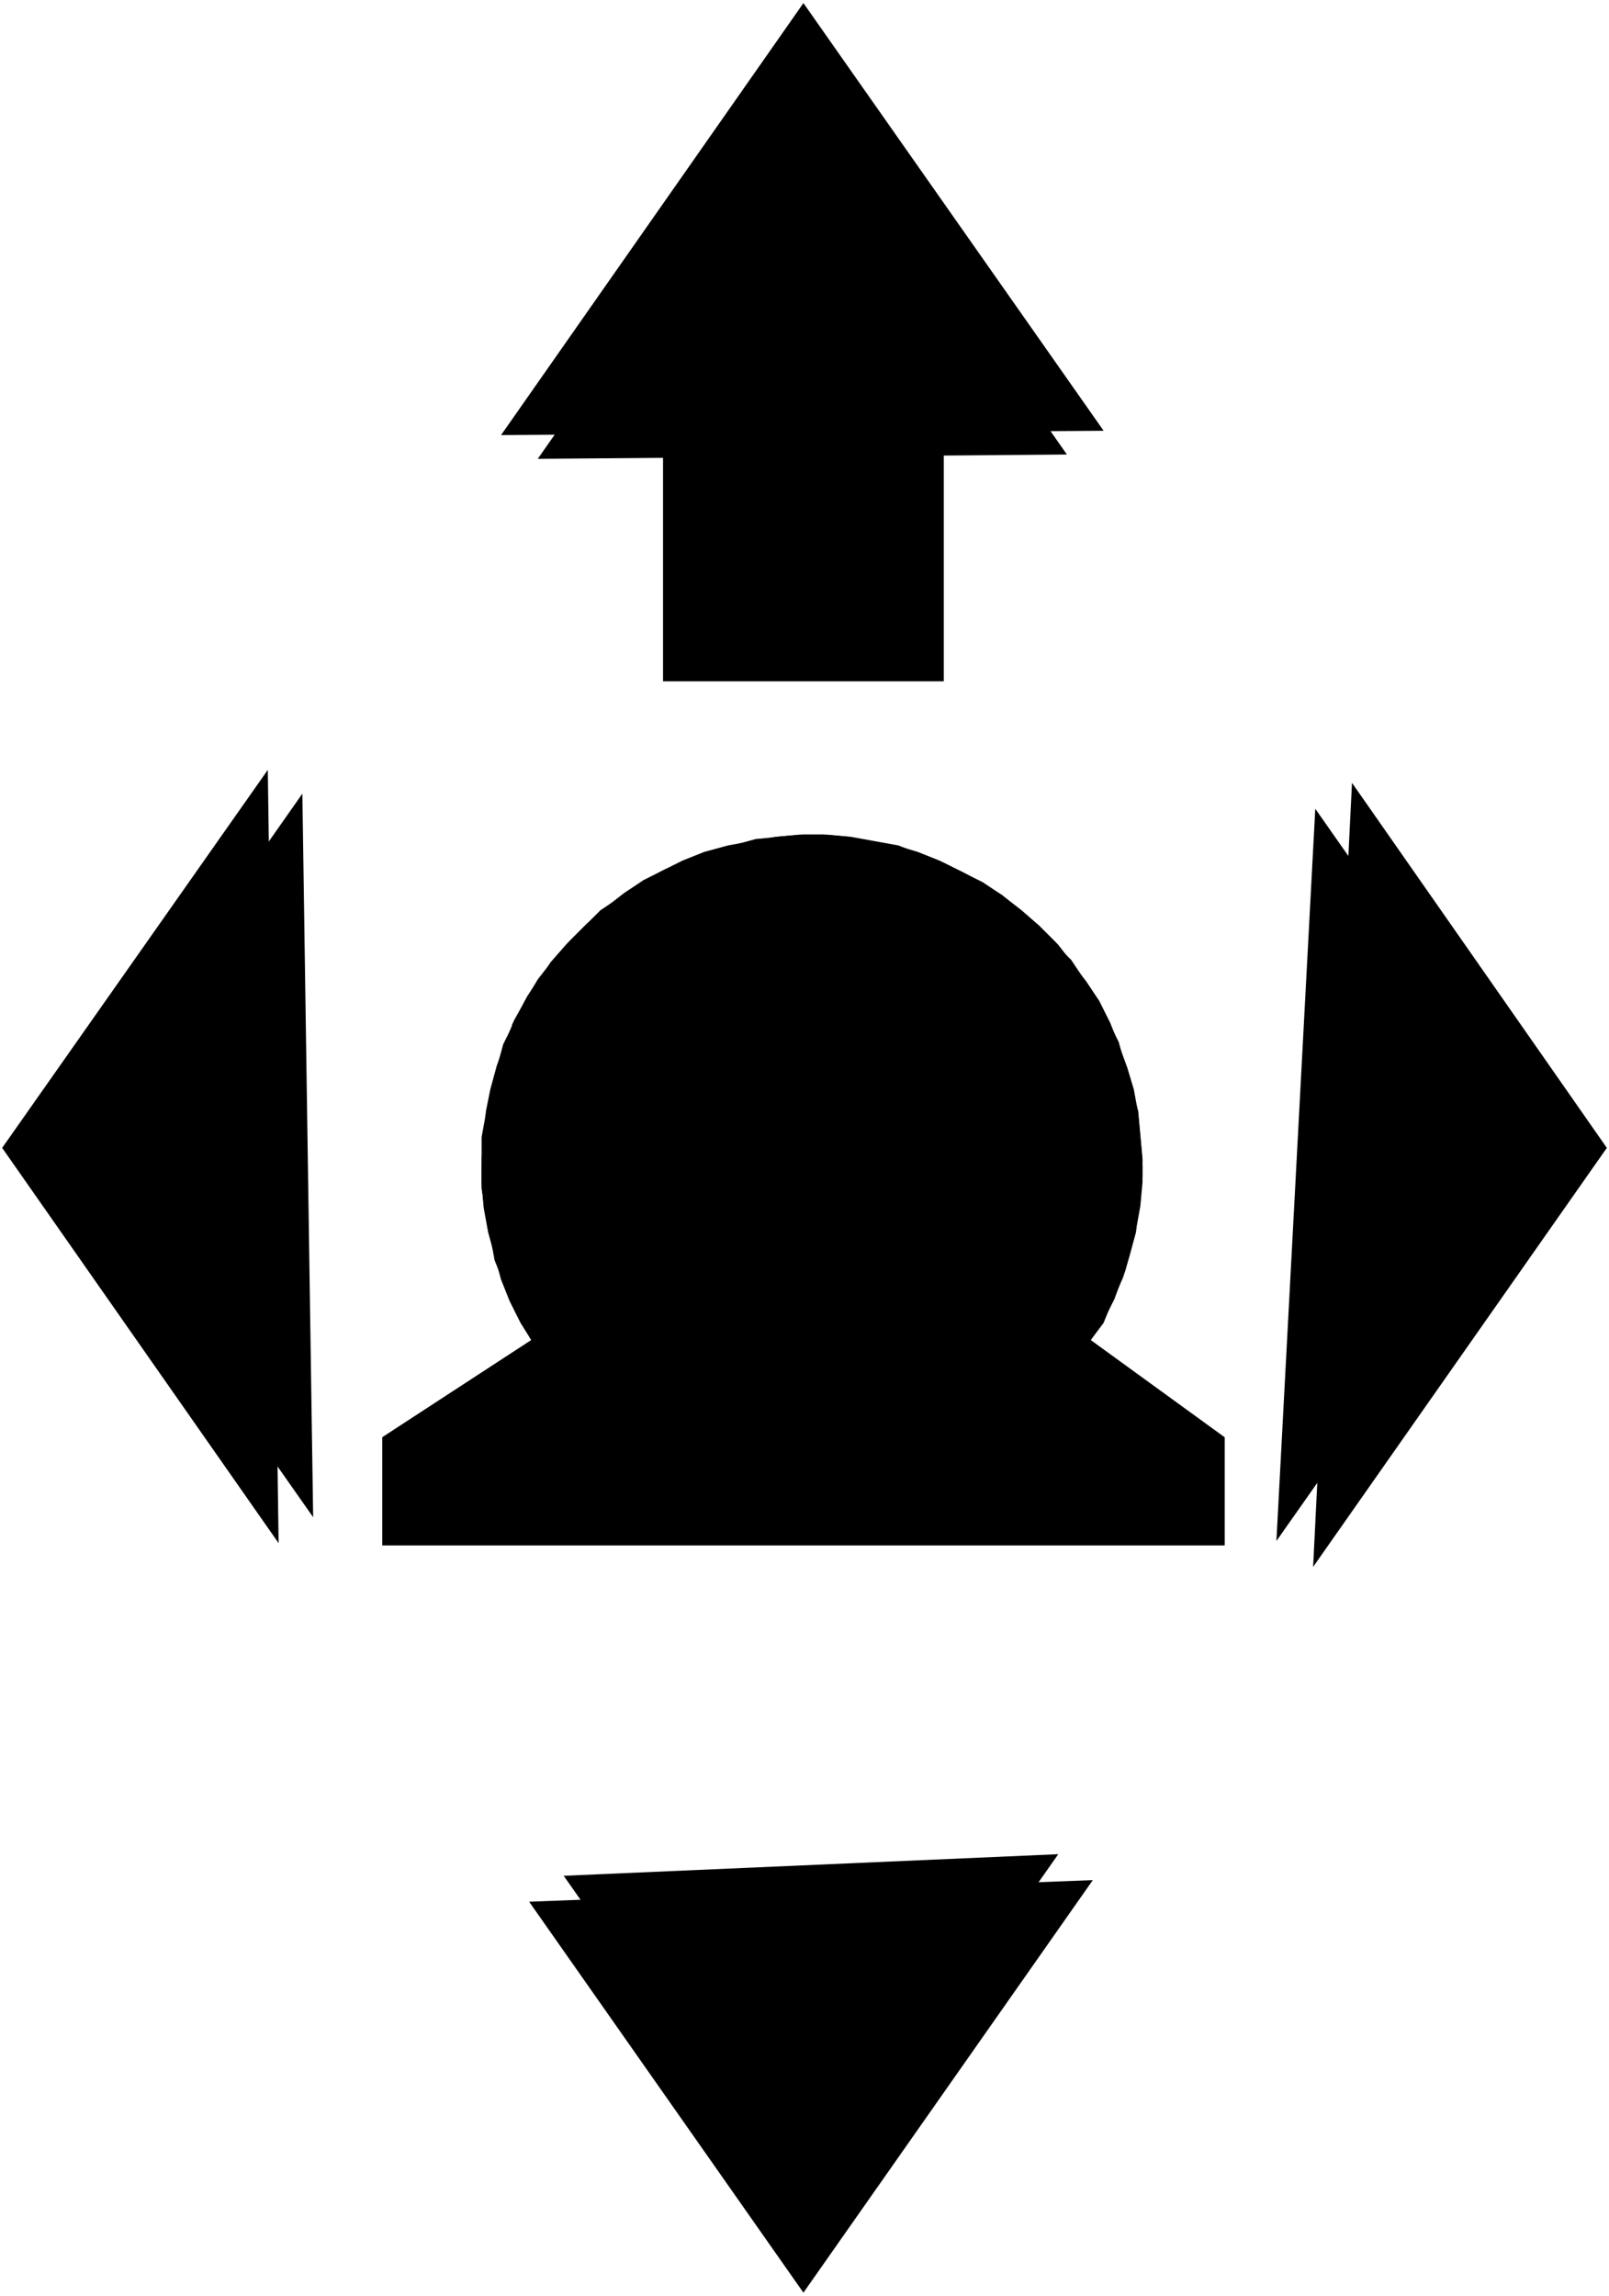 <?xml version="1.0" encoding="UTF-8"?>
<?xml-stylesheet type='text/css' href='S401Style.css'?>
<svg version="1.2" baseProfile="tiny" style="shape-rendering:geometricPrecision; fill-rule:evenodd;" width="7.43mm" height="10.60mm" viewBox="-3.72 -7.15 7.45 10.62" xmlns="http://www.w3.org/2000/svg">
  <title>BOYINL03VR</title>
  <desc>river buoy bifurcation of the fairway (3.B of CEVNI) - on position - missing - right hand side</desc>

  <g>
    <path class="fORRED sORRED" style="stroke-width:0.04" d="M -1.26,-0.95 L -1.95,-0.50 L -1.95,0.00 L 1.95,0.00 L 1.95,-0.50 L 1.33,-0.95 L 1.39,-1.04 L 1.44,-1.14 L 1.48,-1.25 L 1.51,-1.35 L 1.54,-1.46 L 1.56,-1.57 L 1.57,-1.68 L 1.57,-1.79 L 1.56,-1.90 L 1.55,-2.01 L 1.52,-2.12 L 1.49,-2.22 L 1.46,-2.33 L 1.41,-2.43 L 1.36,-2.53 L 1.30,-2.62 L 1.24,-2.71 L 1.16,-2.79 L 1.09,-2.87 L 1.00,-2.94 L 0.92,-3.01 L 0.82,-3.07 L 0.73,-3.12 L 0.62,-3.17 L 0.52,-3.21 L 0.41,-3.24 L 0.31,-3.26 L 0.20,-3.28 L 0.09,-3.29 L -0.02,-3.29 L -0.13,-3.28 L -0.24,-3.26 L -0.35,-3.24 L -0.46,-3.21 L -0.56,-3.17 L -0.66,-3.12 L -0.76,-3.06 L -0.85,-3.00 L -0.94,-2.94 L -1.02,-2.86 L -1.10,-2.78 L -1.17,-2.70 L -1.23,-2.61 L -1.29,-2.52 L -1.34,-2.42 L -1.39,-2.32 L -1.42,-2.21 L -1.45,-2.10 L -1.47,-2.00 L -1.49,-1.89 L -1.49,-1.78 L -1.49,-1.67 L -1.48,-1.56 L -1.46,-1.45 L -1.43,-1.34 L -1.40,-1.23 L -1.36,-1.13 L -1.31,-1.03 L -1.26,-0.95 Z" />
    <path class="fORRED sBLACK" style="stroke-width:0.12" d="M -0.65,-4.00 L 0.65,-4.00 L 0.65,-5.30 L -0.65,-5.30 L -0.65,-4.00 Z" />
    <path class="f0 sBLACK" style="stroke-width:0.12" d="M -1.26,-0.95 L -1.95,-0.50 L -1.95,0.00 L 1.95,0.00 L 1.95,-0.50 L 1.33,-0.95 " />
    <path class="fMIDGN sMIDGN" style="stroke-width:0.04" d="M 1.42,-2.41 L 1.37,-2.51 L 1.31,-2.60 L 1.25,-2.69 L 1.18,-2.78 L 1.10,-2.86 L 1.02,-2.93 L 0.93,-3.00 L 0.84,-3.06 L 0.75,-3.11 L 0.65,-3.16 L 0.54,-3.20 L 0.44,-3.24 L 0.33,-3.26 L 0.22,-3.28 L 0.11,-3.29 L 0.00,-3.29 L -0.11,-3.28 L -0.22,-3.27 L -0.33,-3.24 L -0.44,-3.21 L -0.54,-3.17 L -0.64,-3.13 L -0.74,-3.08 L -0.83,-3.02 L -0.92,-2.95 L -1.00,-2.88 L -1.08,-2.80 L -1.15,-2.72 L -1.22,-2.63 L -1.28,-2.54 L -1.33,-2.44 L -1.35,-2.41 L 1.42,-2.41 Z" />
    <path class="fMIDGN sMIDGN" style="stroke-width:0.04" d="M -1.33,-1.07 L 1.40,-1.07 L 1.45,-1.17 L 1.49,-1.27 L 1.52,-1.38 L 1.54,-1.49 L 1.56,-1.60 L 1.57,-1.71 L 1.57,-1.76 L -1.49,-1.76 L -1.49,-1.65 L -1.47,-1.54 L -1.45,-1.43 L -1.43,-1.32 L -1.39,-1.22 L -1.35,-1.12 L -1.33,-1.07 Z" />
    <path class="f0 sBLACK" style="stroke-width:0.24" d="M -2.43,-0.01 L -3.71,-1.84 L -2.48,-3.59 " />
    <path class="f0 sBLACK" style="stroke-width:0.24" d="M 1.34,1.55 L 0.00,3.46 L -1.27,1.65 " />
    <path class="f0 sBLACK" style="stroke-width:0.24" d="M -1.40,-5.14 L 0.00,-7.14 L 1.39,-5.16 " />
    <path class="f0 sBLACK" style="stroke-width:0.24" d="M 2.54,-3.53 L 3.72,-1.84 L 2.36,0.10 " />
    <path class="f0 sBLACK" style="stroke-width:0.24" d="M -1.23,-5.03 L 0.00,-6.79 L 1.22,-5.05 " />
    <path class="f0 sBLACK" style="stroke-width:0.24" d="M -2.27,-0.13 L -3.47,-1.84 L -2.32,-3.48 " />
    <path class="f0 sBLACK" style="stroke-width:0.24" d="M 2.37,-3.41 L 3.47,-1.84 L 2.19,-0.02 " />
    <path class="f0 sBLACK" style="stroke-width:0.24" d="M 1.18,1.43 L 0.00,3.11 L -1.11,1.53 " />
    <path class="f0 sBLACK" style="stroke-width:0.12" d="M -1.26,-0.95 L -1.31,-1.04 L -1.36,-1.14 L -1.40,-1.24 L -1.43,-1.35 L -1.46,-1.46 L -1.48,-1.57 L -1.49,-1.68 L -1.49,-1.79 L -1.48,-1.90 L -1.47,-2.01 L -1.45,-2.11 L -1.42,-2.22 L -1.38,-2.33 L -1.34,-2.43 L -1.29,-2.52 L -1.23,-2.62 L -1.16,-2.71 L -1.09,-2.79 L -1.01,-2.87 L -0.93,-2.94 L -0.84,-3.01 L -0.75,-3.07 L -0.65,-3.12 L -0.55,-3.17 L -0.45,-3.21 L -0.34,-3.24 L -0.23,-3.26 L -0.12,-3.28 L -0.01,-3.29 L 0.10,-3.29 L 0.21,-3.28 L 0.32,-3.26 L 0.43,-3.24 L 0.53,-3.21 L 0.63,-3.17 L 0.73,-3.12 L 0.83,-3.07 L 0.92,-3.01 L 1.01,-2.94 L 1.09,-2.87 L 1.17,-2.79 L 1.24,-2.70 L 1.31,-2.61 L 1.37,-2.52 L 1.42,-2.42 L 1.46,-2.32 L 1.50,-2.21 L 1.53,-2.11 L 1.55,-2.00 L 1.56,-1.89 L 1.57,-1.78 L 1.56,-1.67 L 1.55,-1.56 L 1.54,-1.45 L 1.51,-1.34 L 1.48,-1.24 L 1.43,-1.13 L 1.39,-1.03 L 1.33,-0.95 " />
    <circle class="pivotPoint layout" fill="none" cx="0" cy="0" r="0.2" />
  </g>
</svg>